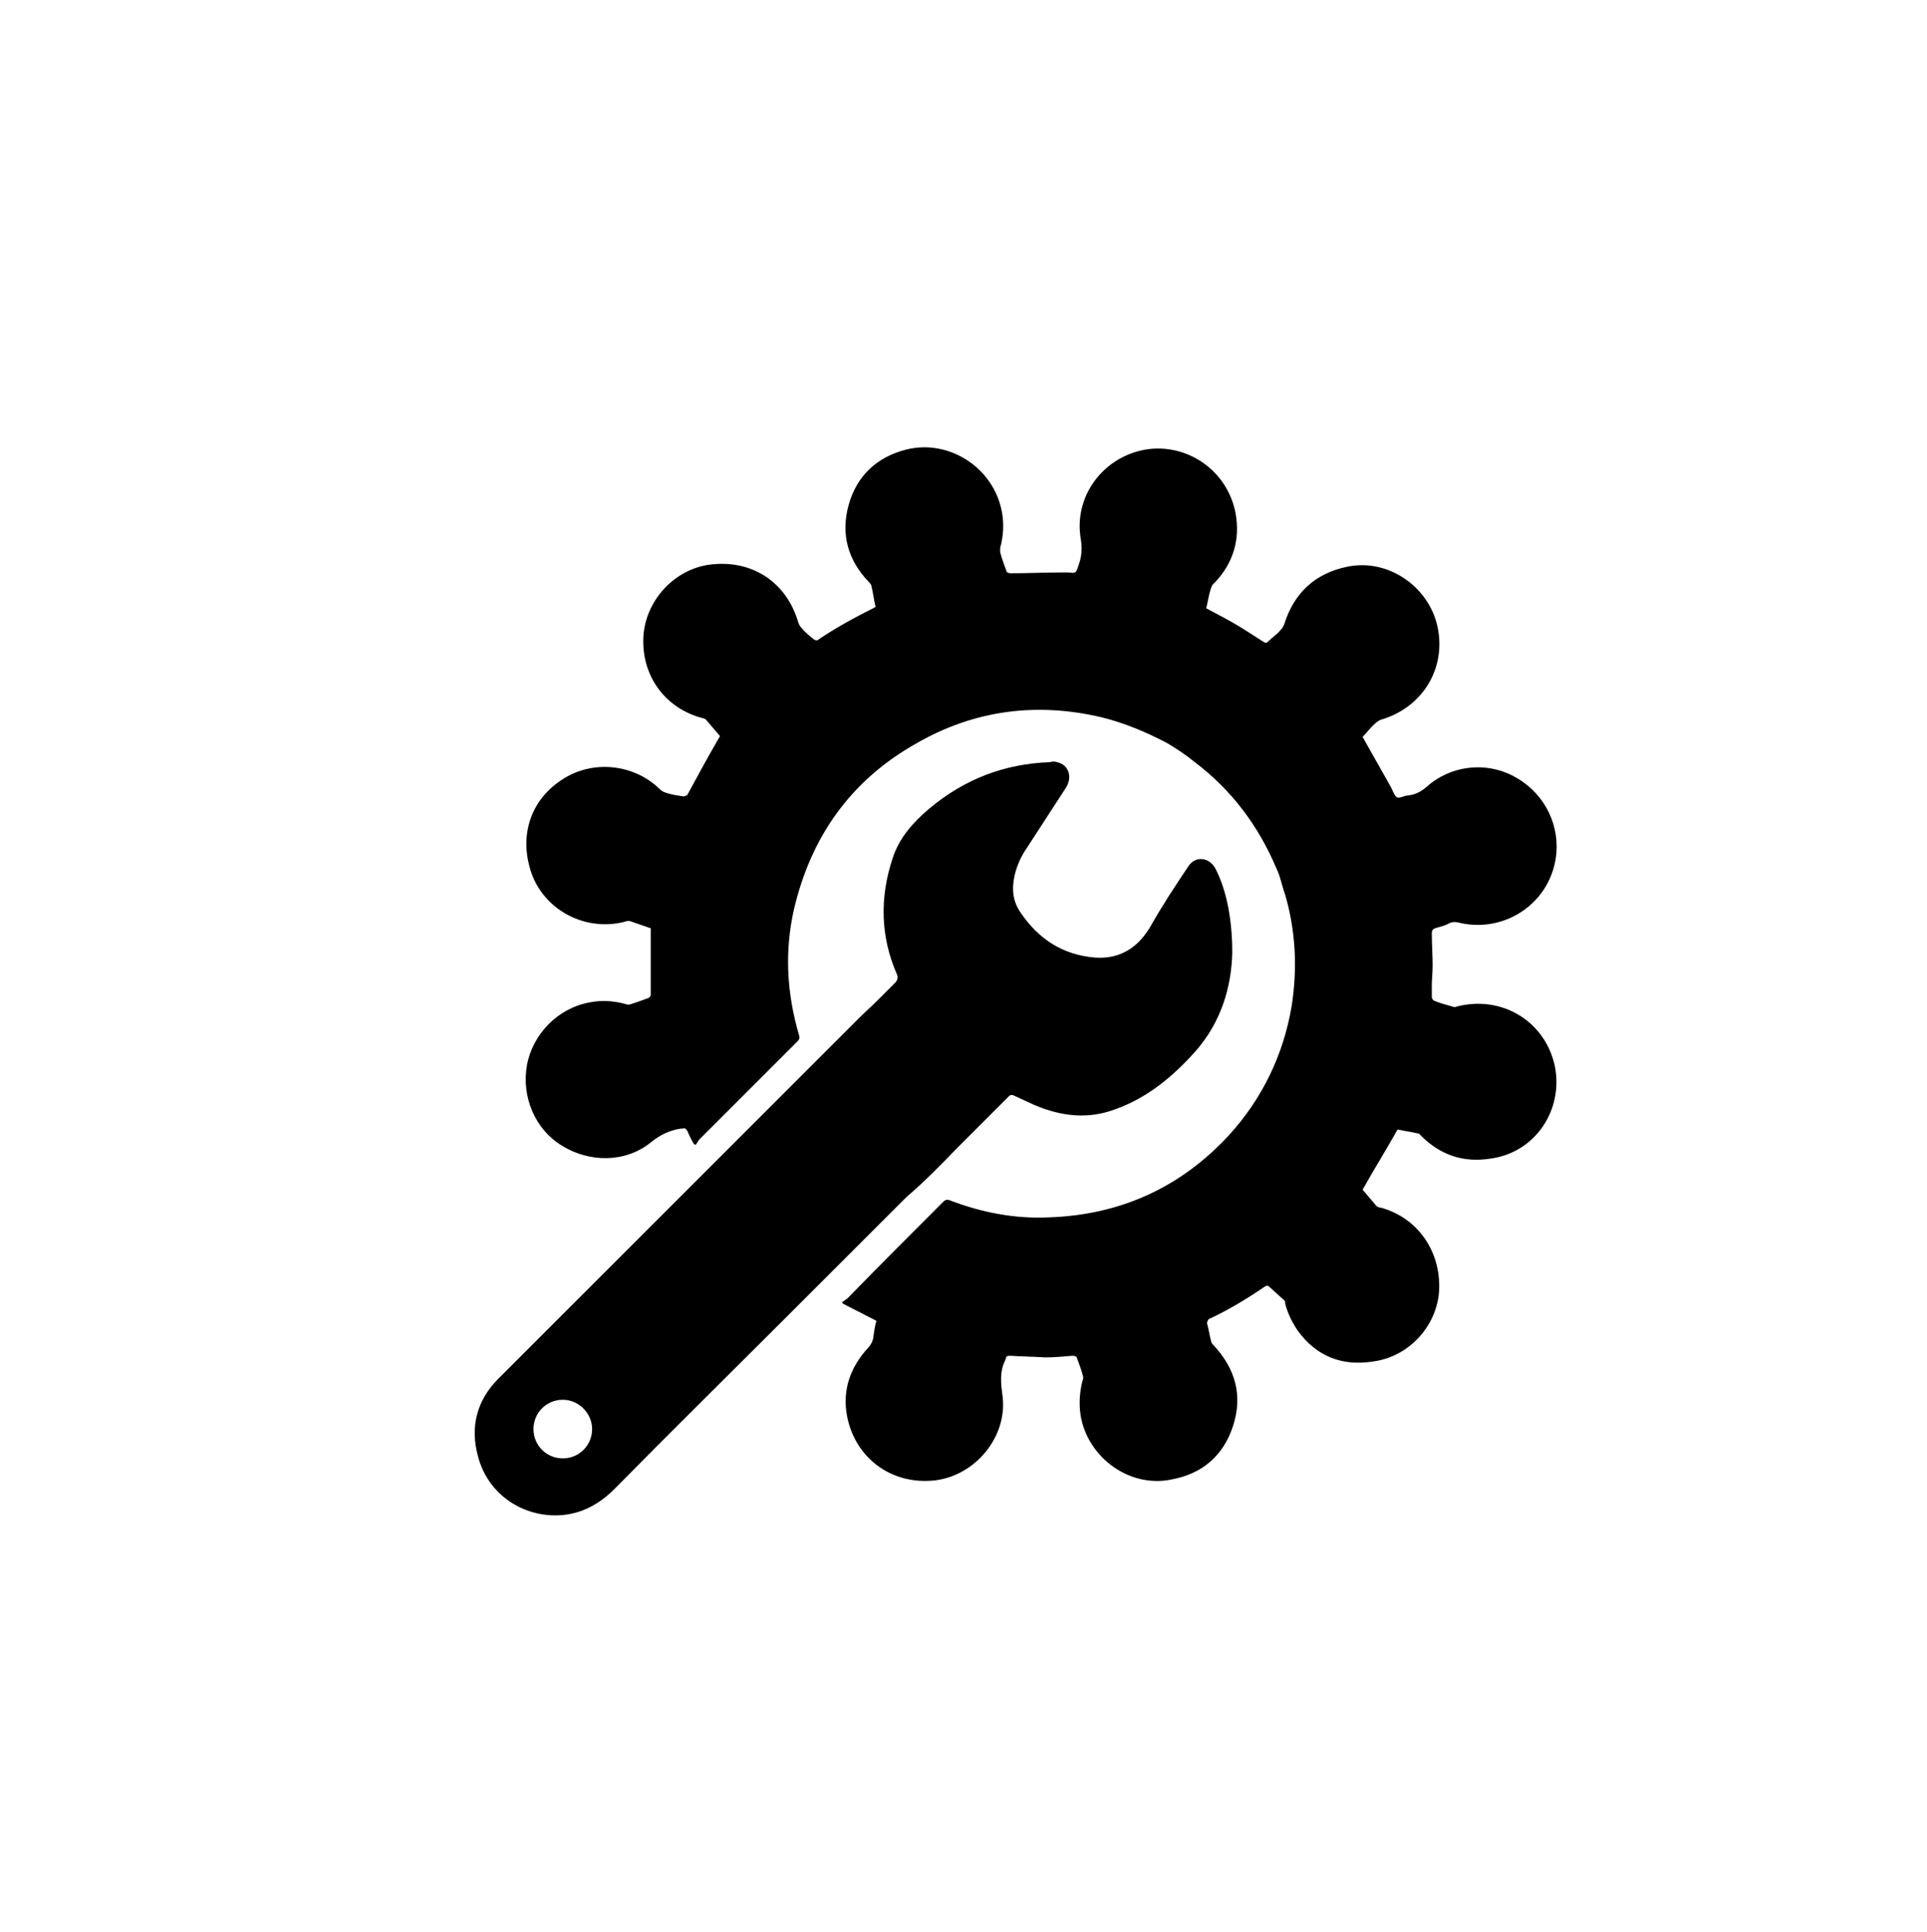 <?xml version="1.0" encoding="utf-8"?>
<!-- Generator: Adobe Illustrator 23.1.0, SVG Export Plug-In . SVG Version: 6.00 Build 0)  -->
<svg version="1.1" id="Layer_1" xmlns="http://www.w3.org/2000/svg" xmlns:xlink="http://www.w3.org/1999/xlink" x="0px" y="0px"
	 viewBox="0 0 236.6 237.3" style="enable-background:new 0 0 236.6 237.3;" xml:space="preserve">
<g>
	<path d="M190.9,130.9c-1.2-5.5-6.5-8.7-12-7.3c-0.2,0.1-0.4,0.1-0.6,0c-0.7-0.2-1.5-0.4-2.2-0.7c-0.1,0-0.3-0.3-0.3-0.4
		c0-0.5,0-1,0-1.5c0-0.8,0.1-1.6,0.1-2.4c0-1.3-0.1-2.6-0.1-4c0-0.3,0.1-0.5,0.4-0.6c0.6-0.2,1.2-0.3,1.7-0.6
		c0.4-0.2,0.8-0.2,1.2-0.1c5.7,1.4,11.5-2.5,12-8.6c0.3-3.9-1.8-7.6-5.3-9.4c-3.4-1.8-7.7-1.3-10.6,1.3c-0.7,0.6-1.4,1-2.4,1.1
		c-0.4,0-1,0.4-1.3,0.2c-0.3-0.2-0.5-0.8-0.7-1.2c-1.2-2.1-2.3-4.1-3.5-6.2c0.5-0.5,1-1.2,1.6-1.7c0.2-0.2,0.4-0.3,0.6-0.4
		c4.9-1.4,7.9-5.9,7.1-10.9c-0.8-5.2-6-9-11.2-7.9c-3.9,0.8-6.5,3.2-7.7,7c-0.1,0.3-0.3,0.6-0.5,0.8c-0.4,0.5-0.9,0.8-1.4,1.3
		c-0.3,0.3-0.4,0.3-0.7,0.1c-1.1-0.7-2.3-1.5-3.5-2.2c-1.2-0.7-2.4-1.3-3.5-1.9c0.2-0.8,0.3-1.5,0.5-2.2c0.1-0.3,0.2-0.7,0.5-0.9
		c2.3-2.4,3.2-5.3,2.6-8.6c-1-5.2-5.9-8.6-11-7.8c-5.3,0.9-8.9,5.8-8,11c0.2,1.2,0.1,2.2-0.3,3.3c-0.3,0.9-0.3,0.9-1.2,0.8
		c-0.3,0-0.5,0-0.8,0c-2.1,0-4.2,0.1-6.3,0.1c-0.2,0-0.5-0.1-0.5-0.2c-0.3-0.8-0.6-1.6-0.8-2.4c0-0.1,0-0.3,0-0.5
		c0.4-1.5,0.5-3,0.2-4.5c-1-5.3-6.4-8.9-11.7-7.6c-3.6,0.9-6.1,3.2-7.1,6.8c-1,3.6-0.1,6.8,2.5,9.5c0.1,0.1,0.3,0.3,0.3,0.5
		c0.2,0.8,0.3,1.7,0.5,2.5c0,0-0.1,0.1-0.1,0.1c-2.4,1.2-4.8,2.5-7,4c-0.1,0.1-0.4,0-0.5-0.1c-0.5-0.4-1.1-0.9-1.5-1.4
		c-0.2-0.2-0.3-0.4-0.4-0.7c-1.4-4.8-5.5-7.6-10.5-7.1c-4.5,0.4-8.2,4.3-8.5,8.8c-0.3,4.8,2.6,8.9,7.3,10.1c0.1,0,0.3,0.1,0.4,0.2
		c0.6,0.7,1.2,1.4,1.7,2c-1.4,2.4-2.7,4.8-4,7.2c-0.1,0.1-0.3,0.2-0.5,0.2c-0.7-0.1-1.4-0.2-2-0.4c-0.3-0.1-0.6-0.2-0.8-0.4
		c-3.1-3.1-8-3.7-11.7-1.5c-4.2,2.5-5.5,6.8-4.4,10.9c1.3,5.1,6.6,8.1,11.7,6.8c0.2-0.1,0.4-0.1,0.6-0.1c0.9,0.3,1.7,0.6,2.6,0.9
		c0,2.8,0,5.5,0,8.2c0,0.1-0.2,0.4-0.4,0.4c-0.6,0.2-1.3,0.5-2,0.7c-0.2,0.1-0.5,0.1-0.7,0c-1.5-0.4-2.9-0.5-4.4-0.2
		c-3.9,0.7-7,3.9-7.7,7.7c-0.7,3.9,1,7.9,4.3,9.9c3.4,2.1,7.8,2.1,10.9-0.4c1.1-0.9,2.3-1.5,3.7-1.7c0.1,0,0.1,0,0.2,0
		c0.3-0.1,0.4,0,0.6,0.3c0.2,0.5,0.5,1.1,0.8,1.6c0.1,0,0.1,0.1,0.2,0.1c0.2-0.2,0.3-0.5,0.5-0.7c4-4,8-8,12-12
		c0.3-0.3,0.3-0.5,0.2-0.8c-1.5-5.1-1.8-10.3-0.6-15.5c2.1-8.9,7-15.8,15-20.3c7.1-4.1,14.8-5.1,22.8-3.2c2.8,0.7,5.4,1.8,7.9,3.1
		c1.2,0.7,2.4,1.5,3.5,2.4c4.5,3.4,7.8,7.8,10,13c0.5,1,0.7,2.2,1.1,3.3c1.3,4.5,1.5,9,0.8,13.6c-1,6-3.6,11.4-7.7,15.9
		c-5.9,6.4-13.3,9.8-22.1,10.1c-4.2,0.2-8.3-0.6-12.2-2.1c-0.3-0.1-0.5-0.1-0.8,0.2c-3.9,3.9-7.8,7.8-11.7,11.8
		c-0.2,0.2-0.4,0.3-0.7,0.5c0,0.1,0.1,0.2,0.1,0.2c1.4,0.7,2.7,1.4,4.1,2.1c-0.2,0.7-0.3,1.5-0.4,2.2c-0.1,0.4-0.3,0.8-0.6,1.1
		c-2.2,2.4-3.2,5.2-2.6,8.4c1,5.2,5.5,8.5,10.8,7.9c5-0.6,8.9-5.4,8.3-10.3c-0.2-1.5-0.4-3,0.3-4.4c0,0,0-0.1,0.1-0.2
		c0-0.4,0.2-0.4,0.6-0.4c1.4,0.1,2.8,0.1,4.2,0.2c1.1,0,2.2-0.1,3.4-0.2c0.2,0,0.5,0.1,0.5,0.2c0.3,0.8,0.6,1.6,0.8,2.4
		c0,0.1,0,0.3-0.1,0.5c-0.3,1.2-0.4,2.4-0.3,3.6c0.5,5.4,5.8,9.6,11.2,8.5c3.8-0.7,6.4-2.9,7.6-6.6c1.2-3.7,0.3-7-2.4-9.9
		c-0.1-0.1-0.3-0.3-0.3-0.5c-0.2-0.7-0.3-1.5-0.5-2.2c0-0.1,0.1-0.4,0.2-0.5c2.4-1.1,4.7-2.5,6.9-4c0.1-0.1,0.3-0.1,0.4-0.1
		c0.7,0.6,1.3,1.2,2,1.8c0.1,0.1,0.1,0.2,0.1,0.4c0.3,1.2,0.9,2.4,1.6,3.4c2.3,3.1,5.4,4.3,9.2,3.7c4.5-0.6,7.9-4.5,8.1-8.8
		c0.2-4.8-2.7-8.9-7.2-10.1c-0.2,0-0.4-0.1-0.5-0.2c-0.6-0.7-1.2-1.4-1.7-2c1.4-2.5,2.9-4.9,4.3-7.4c0.8,0.2,1.7,0.3,2.5,0.5
		c0.2,0,0.3,0.2,0.4,0.3c2.3,2.3,5.1,3.3,8.4,2.8C188.5,141.6,192,136.3,190.9,130.9z"/>
	<path d="M117.4,141.1c2.1-2.1,4.2-4.2,6.3-6.3c0.2-0.2,0.3-0.4,0.7-0.3c0.9,0.4,1.7,0.8,2.6,1.2c3.3,1.4,6.6,1.8,10,0.5
		c3.9-1.4,7-4,9.7-7c3.3-3.7,4.5-8.1,4.6-12.2c0-4.1-0.7-7.6-2-10.2c-0.7-1.5-2.5-1.8-3.4-0.4c-1.6,2.4-3.2,4.8-4.6,7.3
		c-1.5,2.6-3.7,4.1-6.8,3.9c-3.9-0.3-6.9-2.2-9.1-5.4c-1.1-1.5-1.2-3.1-0.8-4.8c0.3-1.2,0.8-2.3,1.5-3.3c1.6-2.5,3.2-4.9,4.8-7.4
		c0.8-1.3,0.3-2.8-1.1-3.1c-0.3-0.1-0.6-0.1-0.9,0c-5.6,0.2-10.5,2.1-14.8,5.7c-2,1.7-3.7,3.6-4.5,6.1c-1.6,4.8-1.5,9.6,0.5,14.2
		c0.2,0.4,0.1,0.7-0.1,1c-0.7,0.7-1.4,1.4-2.1,2.1c-0.8,0.8-1.7,1.6-2.5,2.4c-3.7,3.7-7.3,7.3-11,11c-11.1,11.1-22.1,22.1-33.2,33.2
		c-2.7,2.7-3.5,6-2.5,9.6c1.2,4.5,5.2,7.2,9.5,7.2c2.8,0,5.2-1.2,7.2-3.2c7-7.1,14.1-14.1,21.1-21.1c4.9-4.9,9.9-9.9,14.8-14.8
		C113.4,145.2,115.4,143.2,117.4,141.1z M69.1,179.1c-2,0-3.6-1.6-3.6-3.6c0-2,1.6-3.6,3.6-3.6c2,0,3.6,1.7,3.6,3.6
		C72.7,177.5,71.1,179.1,69.1,179.1z"/>
</g>
</svg>
